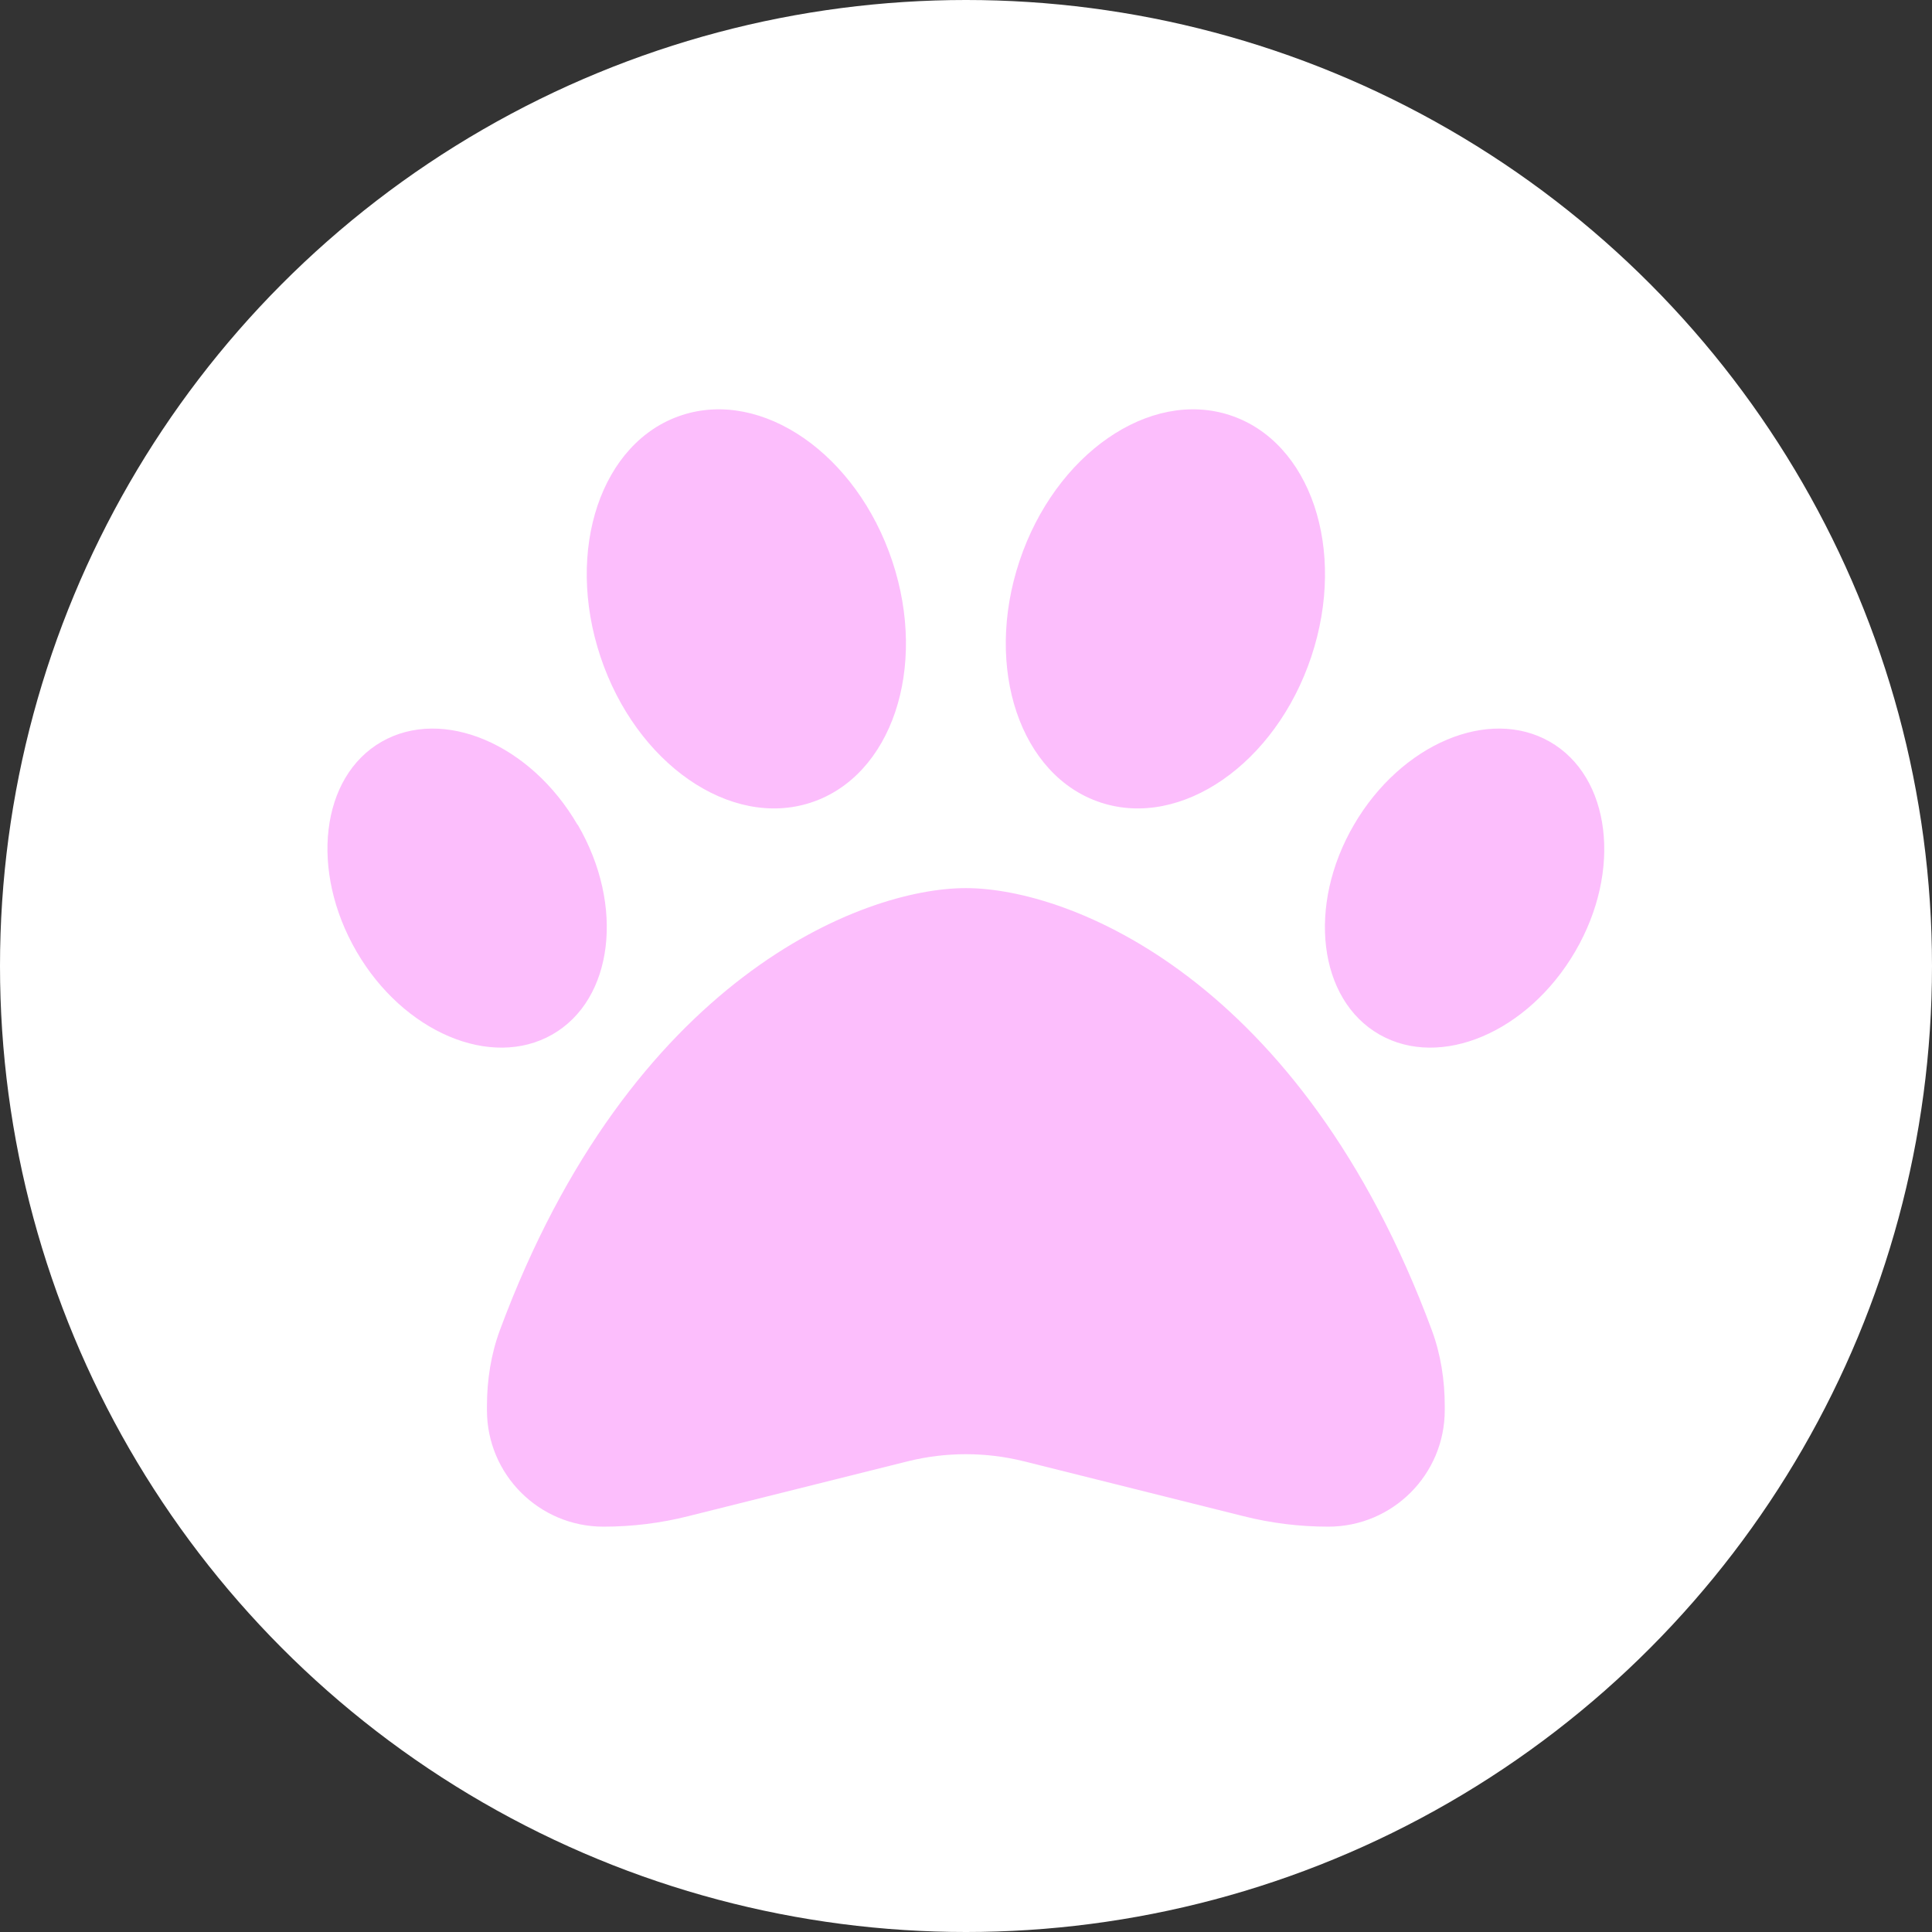 <svg width="118" height="118" viewBox="0 0 118 118" fill="none" xmlns="http://www.w3.org/2000/svg">
<rect x="0" y="0" width="118" height="118" fill="#333333" stroke="none"/>
<circle cx="59" cy="59" r="59" fill="white"/>
<path d="M54.497 34.271C56.675 40.806 54.451 47.403 49.531 49.018C44.61 50.632 38.851 46.641 36.673 40.105C34.494 33.57 36.718 26.973 41.639 25.359C46.56 23.744 52.318 27.735 54.497 34.271ZM35.286 50.373C38.166 55.309 37.465 61.053 33.732 63.185C30 65.318 24.637 63.048 21.773 58.112C18.909 53.177 19.58 47.433 23.312 45.3C27.044 43.168 32.407 45.438 35.271 50.373H35.286ZM30.533 81.238C38.516 59.712 52.699 54.243 58.991 54.243C65.283 54.243 79.466 59.712 87.449 81.238C87.997 82.716 88.241 84.3 88.241 85.885V86.129C88.241 90.059 85.057 93.243 81.126 93.243C79.375 93.243 77.638 93.03 75.947 92.603L62.541 89.252C60.21 88.673 57.772 88.673 55.441 89.252L42.035 92.603C40.344 93.03 38.607 93.243 36.855 93.243C32.925 93.243 29.741 90.059 29.741 86.129V85.885C29.741 84.3 29.985 82.716 30.533 81.238ZM84.25 63.185C80.517 61.053 79.816 55.309 82.696 50.373C85.575 45.438 90.922 43.168 94.655 45.3C98.387 47.433 99.088 53.177 96.209 58.112C93.329 63.048 87.982 65.318 84.25 63.185ZM67.233 49.018C62.312 47.403 60.088 40.806 62.266 34.271C64.445 27.735 70.204 23.744 75.124 25.359C80.045 26.973 82.269 33.57 80.091 40.105C77.912 46.641 72.153 50.632 67.233 49.018Z" fill="#FCBEFC"/>
</svg>

